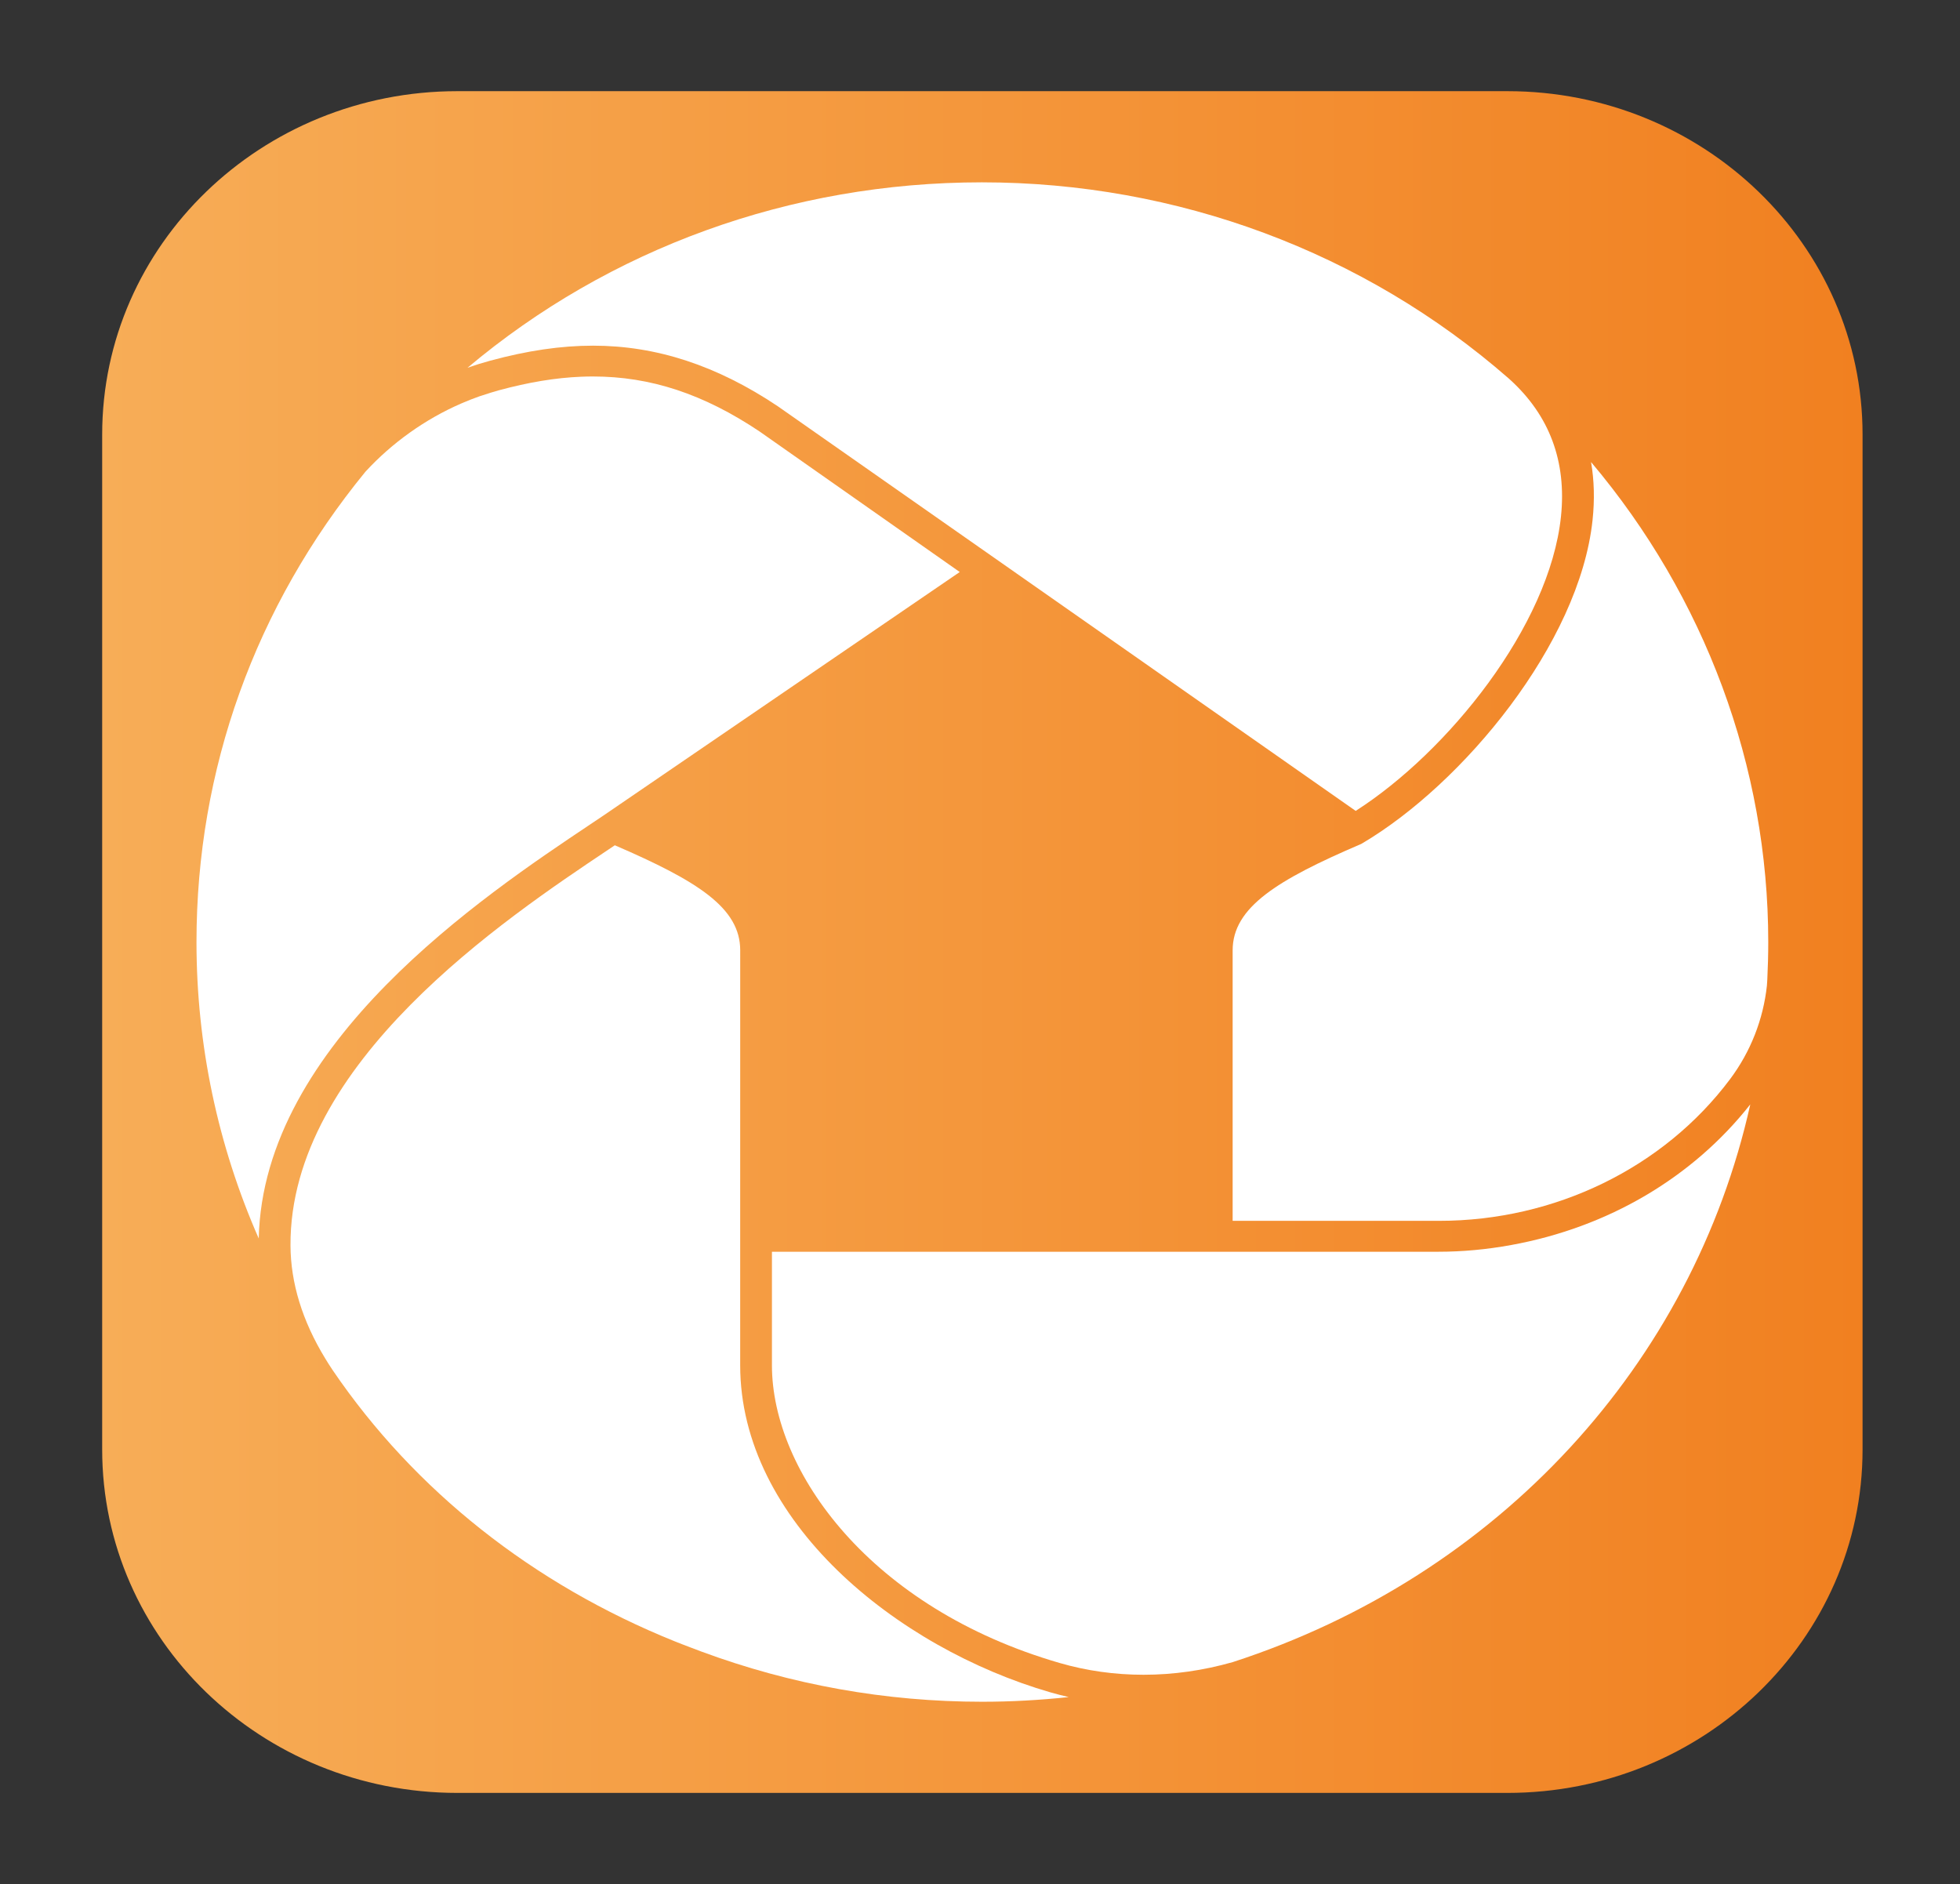 <svg width="129" height="124" viewBox="0 0 129 124" fill="none" xmlns="http://www.w3.org/2000/svg">
<rect x="0" y="0" width="129" height="124" fill="#333333" stroke="none"/>
<path d="M30.104 6C17.192 6 6.725 16.116 6.725 28.599V95.398C6.725 107.879 17.192 118 30.104 118H99.208C112.119 118 122.587 107.879 122.587 95.398V28.599C122.587 16.116 112.119 6 99.208 6H30.104Z" fill="url(#paint0_linear)"/>
<path d="M99.455 81.942C97.861 82.233 96.252 82.383 94.679 82.383H79.5H50.806V89.854C50.806 96.864 57.307 105.846 69.737 109.447C71.513 109.963 73.375 110.224 75.263 110.224C77.226 110.224 79.204 109.942 81.14 109.389C98.669 103.699 111.4 89.725 115.198 72.684C111.402 77.505 105.835 80.783 99.455 81.942Z" fill="white"/>
<path d="M19.119 81.97C19.131 84.438 19.898 86.935 21.395 89.391C21.56 89.661 21.727 89.931 21.905 90.191C27.287 98.096 35.075 104.264 44.425 108.03C44.719 108.15 45.017 108.262 45.316 108.375L45.432 108.42C45.672 108.513 45.906 108.603 46.141 108.689C52.065 110.885 58.292 112 64.647 112C66.535 112 68.441 111.894 70.338 111.693C69.936 111.601 69.535 111.495 69.139 111.383C58.991 108.443 48.716 100.102 48.716 89.851V81.37L48.718 62.543C48.718 59.756 45.94 57.994 40.465 55.631L40.035 55.92C33.226 60.476 19.056 69.957 19.119 81.97Z" fill="white"/>
<path d="M39.743 53.656L63.167 37.647L49.98 28.389C46.303 25.93 42.818 24.778 39.03 24.778C38.773 24.778 38.513 24.782 38.253 24.794C36.564 24.862 34.785 25.158 32.822 25.69C32.475 25.784 32.138 25.895 31.798 26.007L31.648 26.054L31.565 26.08C31.194 26.209 30.827 26.357 30.466 26.509L30.446 26.519L30.364 26.552C27.986 27.584 25.811 29.135 24.052 31.045C16.791 39.913 12.932 50.633 12.932 62.001C12.932 68.761 14.332 75.377 17.029 81.51C17.313 68.662 31.827 58.951 38.845 54.258L39.743 53.656Z" fill="white"/>
<path d="M116.297 64.784L116.307 64.636L116.317 64.481C116.358 63.655 116.38 62.811 116.38 62.001C116.38 50.444 112.198 39.275 104.717 30.409C104.925 31.615 104.959 32.889 104.816 34.231C103.95 42.363 96.267 51.607 89.646 55.511L89.588 55.544L89.528 55.57C84.082 57.907 81.128 59.711 81.128 62.546V80.349H94.723C102.343 80.349 109.502 76.86 113.873 71.016C115.217 69.218 116.052 67.093 116.292 64.864L116.297 64.784Z" fill="white"/>
<path d="M99.372 24.975L99.297 24.907C89.779 16.585 77.468 12 64.623 12C52.002 12 40.091 16.364 30.77 24.205C31.257 24.032 31.752 23.877 32.255 23.741C34.701 23.077 36.917 22.75 39.03 22.75C43.207 22.75 47.184 24.055 51.191 26.737L89.226 53.369C95.259 49.51 101.986 41.218 102.738 33.989C103.114 30.373 101.983 27.34 99.372 24.975Z" fill="white"/>
<defs>
<linearGradient id="paint0_linear" x1="6.725" y1="62" x2="122.587" y2="62" gradientUnits="userSpaceOnUse">
<stop stop-color="#F7AD57"/>
<stop offset="1" stop-color="#F18020"/>
</linearGradient>
</defs>
</svg>
